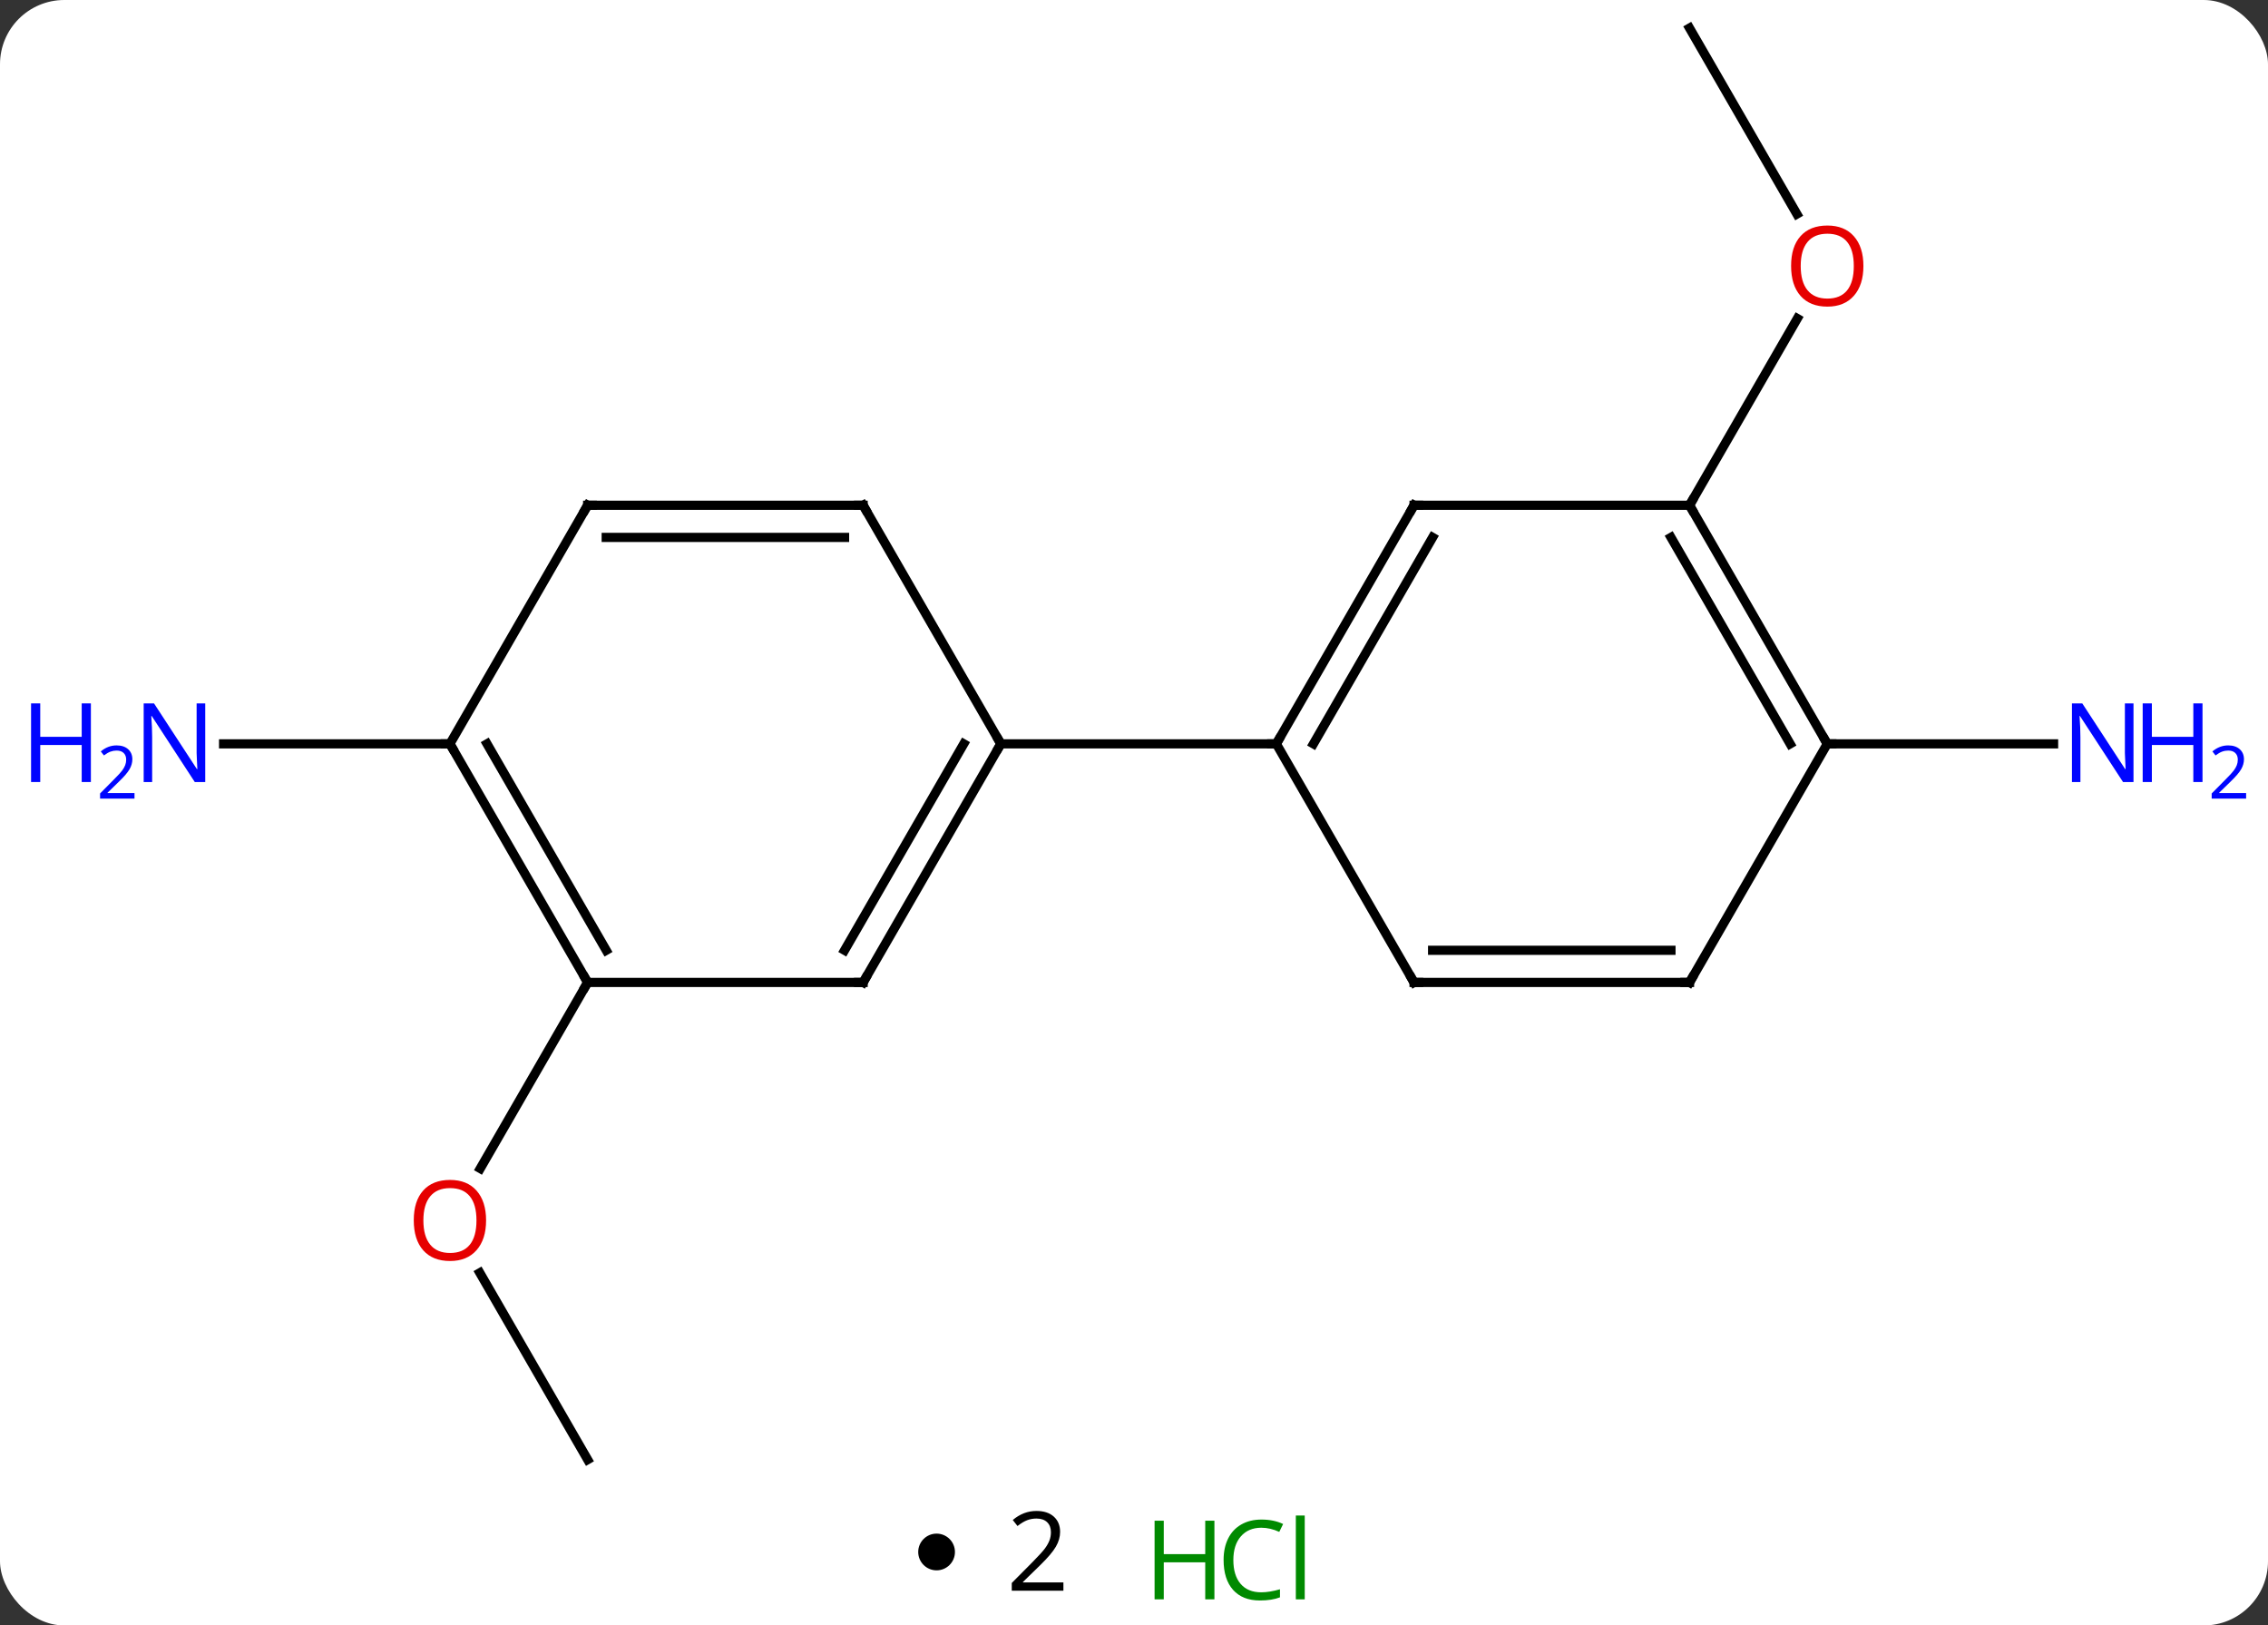 <svg width="247" viewBox="0 0 247 177" style="fill-opacity:1; color-rendering:auto; color-interpolation:auto; text-rendering:auto; stroke:black; stroke-linecap:square; stroke-miterlimit:10; shape-rendering:auto; stroke-opacity:1; fill:black; stroke-dasharray:none; font-weight:normal; stroke-width:1; font-family:'Open Sans'; font-style:normal; stroke-linejoin:miter; font-size:12; stroke-dashoffset:0; image-rendering:auto;" height="177" class="cas-substance-image" xmlns:xlink="http://www.w3.org/1999/xlink" xmlns="http://www.w3.org/2000/svg"><rect x="0" y="0" width="247" height="177" fill="#333333" stroke="none"/><svg class="cas-substance-single-component"><rect y="0" x="0" width="247" stroke="none" ry="7" rx="7" height="177" fill="white" class="cas-substance-group"/><svg y="0" x="0" width="247" viewBox="0 0 247 162" style="fill:black;" height="162" class="cas-substance-single-component-image"><svg><g><g transform="translate(124,81)" style="text-rendering:geometricPrecision; color-rendering:optimizeQuality; color-interpolation:linearRGB; stroke-linecap:butt; image-rendering:optimizeQuality;"><line y2="77.943" y1="57.599" x2="-60" x1="-71.746" style="fill:none;"/><line y2="25.98" y1="46.241" x2="-60" x1="-71.697" style="fill:none;"/><line y2="-77.943" y1="-57.691" x2="60" x1="71.693" style="fill:none;"/><line y2="-25.98" y1="-46.315" x2="60" x1="71.739" style="fill:none;"/><line y2="0" y1="0" x2="-75" x1="-99.648" style="fill:none;"/><line y2="0" y1="0" x2="75" x1="99.648" style="fill:none;"/><line y2="25.98" y1="0" x2="-30" x1="-15" style="fill:none;"/><line y2="22.48" y1="-0" x2="-32.021" x1="-19.041" style="fill:none;"/><line y2="-25.98" y1="0" x2="-30" x1="-15" style="fill:none;"/><line y2="0" y1="0" x2="15" x1="-15" style="fill:none;"/><line y2="25.98" y1="25.98" x2="-60" x1="-30" style="fill:none;"/><line y2="-25.98" y1="-25.98" x2="-60" x1="-30" style="fill:none;"/><line y2="-22.48" y1="-22.48" x2="-57.979" x1="-32.021" style="fill:none;"/><line y2="0" y1="25.98" x2="-75" x1="-60" style="fill:none;"/><line y2="-0" y1="22.48" x2="-70.959" x1="-57.979" style="fill:none;"/><line y2="0" y1="-25.98" x2="-75" x1="-60" style="fill:none;"/><line y2="-25.98" y1="0" x2="30" x1="15" style="fill:none;"/><line y2="-22.48" y1="0" x2="32.021" x1="19.041" style="fill:none;"/><line y2="25.98" y1="0" x2="30" x1="15" style="fill:none;"/><line y2="-25.98" y1="-25.98" x2="60" x1="30" style="fill:none;"/><line y2="25.98" y1="25.98" x2="60" x1="30" style="fill:none;"/><line y2="22.48" y1="22.48" x2="57.979" x1="32.021" style="fill:none;"/><line y2="0" y1="-25.98" x2="75" x1="60" style="fill:none;"/><line y2="0" y1="-22.48" x2="70.959" x1="57.979" style="fill:none;"/><line y2="0" y1="25.98" x2="75" x1="60" style="fill:none;"/></g><g transform="translate(124,81)" style="fill:rgb(230,0,0); text-rendering:geometricPrecision; color-rendering:optimizeQuality; image-rendering:optimizeQuality; font-family:'Open Sans'; stroke:rgb(230,0,0); color-interpolation:linearRGB;"><path style="stroke:none;" d="M-71.062 51.893 Q-71.062 53.955 -72.102 55.135 Q-73.141 56.315 -74.984 56.315 Q-76.875 56.315 -77.906 55.151 Q-78.938 53.986 -78.938 51.877 Q-78.938 49.783 -77.906 48.635 Q-76.875 47.486 -74.984 47.486 Q-73.125 47.486 -72.094 48.658 Q-71.062 49.83 -71.062 51.893 ZM-77.891 51.893 Q-77.891 53.627 -77.148 54.533 Q-76.406 55.44 -74.984 55.44 Q-73.562 55.44 -72.836 54.541 Q-72.109 53.643 -72.109 51.893 Q-72.109 50.158 -72.836 49.268 Q-73.562 48.377 -74.984 48.377 Q-76.406 48.377 -77.148 49.276 Q-77.891 50.174 -77.891 51.893 Z"/><path style="stroke:none;" d="M78.938 -52.033 Q78.938 -49.971 77.898 -48.791 Q76.859 -47.611 75.016 -47.611 Q73.125 -47.611 72.094 -48.776 Q71.062 -49.94 71.062 -52.049 Q71.062 -54.143 72.094 -55.291 Q73.125 -56.44 75.016 -56.44 Q76.875 -56.44 77.906 -55.268 Q78.938 -54.096 78.938 -52.033 ZM72.109 -52.033 Q72.109 -50.299 72.852 -49.393 Q73.594 -48.486 75.016 -48.486 Q76.438 -48.486 77.164 -49.385 Q77.891 -50.283 77.891 -52.033 Q77.891 -53.768 77.164 -54.658 Q76.438 -55.549 75.016 -55.549 Q73.594 -55.549 72.852 -54.651 Q72.109 -53.752 72.109 -52.033 Z"/><path style="fill:rgb(0,5,255); stroke:none;" d="M-101.648 4.156 L-102.789 4.156 L-107.477 -3.031 L-107.523 -3.031 Q-107.43 -1.766 -107.43 -0.719 L-107.43 4.156 L-108.352 4.156 L-108.352 -4.406 L-107.227 -4.406 L-102.555 2.75 L-102.508 2.75 Q-102.508 2.594 -102.555 1.734 Q-102.602 0.875 -102.586 0.5 L-102.586 -4.406 L-101.648 -4.406 L-101.648 4.156 Z"/><path style="fill:rgb(0,5,255); stroke:none;" d="M-114.102 4.156 L-115.102 4.156 L-115.102 0.125 L-119.617 0.125 L-119.617 4.156 L-120.617 4.156 L-120.617 -4.406 L-119.617 -4.406 L-119.617 -0.766 L-115.102 -0.766 L-115.102 -4.406 L-114.102 -4.406 L-114.102 4.156 Z"/><path style="fill:rgb(0,5,255); stroke:none;" d="M-109.352 5.966 L-113.102 5.966 L-113.102 5.403 L-111.602 3.888 Q-110.914 3.2 -110.695 2.903 Q-110.477 2.606 -110.367 2.325 Q-110.258 2.044 -110.258 1.716 Q-110.258 1.262 -110.531 0.997 Q-110.805 0.731 -111.305 0.731 Q-111.648 0.731 -111.969 0.848 Q-112.289 0.966 -112.68 1.262 L-113.023 0.825 Q-112.242 0.169 -111.305 0.169 Q-110.508 0.169 -110.047 0.583 Q-109.586 0.997 -109.586 1.684 Q-109.586 2.231 -109.891 2.763 Q-110.195 3.294 -111.039 4.106 L-112.289 5.325 L-112.289 5.356 L-109.352 5.356 L-109.352 5.966 Z"/><path style="fill:rgb(0,5,255); stroke:none;" d="M108.352 4.156 L107.211 4.156 L102.523 -3.031 L102.477 -3.031 Q102.57 -1.766 102.57 -0.719 L102.57 4.156 L101.648 4.156 L101.648 -4.406 L102.773 -4.406 L107.445 2.75 L107.492 2.75 Q107.492 2.594 107.445 1.734 Q107.398 0.875 107.414 0.5 L107.414 -4.406 L108.352 -4.406 L108.352 4.156 Z"/><path style="fill:rgb(0,5,255); stroke:none;" d="M115.867 4.156 L114.867 4.156 L114.867 0.125 L110.352 0.125 L110.352 4.156 L109.352 4.156 L109.352 -4.406 L110.352 -4.406 L110.352 -0.766 L114.867 -0.766 L114.867 -4.406 L115.867 -4.406 L115.867 4.156 Z"/><path style="fill:rgb(0,5,255); stroke:none;" d="M120.617 5.966 L116.867 5.966 L116.867 5.403 L118.367 3.888 Q119.055 3.2 119.273 2.903 Q119.492 2.606 119.602 2.325 Q119.711 2.044 119.711 1.716 Q119.711 1.262 119.438 0.997 Q119.164 0.731 118.664 0.731 Q118.32 0.731 118 0.848 Q117.68 0.966 117.289 1.262 L116.945 0.825 Q117.727 0.169 118.664 0.169 Q119.461 0.169 119.922 0.583 Q120.383 0.997 120.383 1.684 Q120.383 2.231 120.078 2.763 Q119.773 3.294 118.93 4.106 L117.68 5.325 L117.68 5.356 L120.617 5.356 L120.617 5.966 Z"/></g><g transform="translate(124,81)" style="stroke-linecap:butt; font-size:8.4px; text-rendering:geometricPrecision; color-rendering:optimizeQuality; image-rendering:optimizeQuality; font-family:'Open Sans'; color-interpolation:linearRGB; stroke-miterlimit:5;"><path style="fill:none;" d="M-15.25 0.433 L-15 0 L-15.25 -0.433"/><path style="fill:none;" d="M-29.75 25.547 L-30 25.98 L-30.5 25.98"/><path style="fill:none;" d="M-29.75 -25.547 L-30 -25.98 L-30.5 -25.98"/><path style="fill:none;" d="M-60.25 25.547 L-60 25.98 L-60.25 26.413"/><path style="fill:none;" d="M-59.5 -25.98 L-60 -25.98 L-60.25 -25.547"/><path style="fill:none;" d="M-74.75 0.433 L-75 0 L-75.5 -0"/><path style="fill:none;" d="M15.25 -0.433 L15 0 L14.5 -0"/><path style="fill:none;" d="M29.75 -25.547 L30 -25.98 L30.5 -25.98"/><path style="fill:none;" d="M29.75 25.547 L30 25.98 L30.5 25.98"/><path style="fill:none;" d="M60.25 -25.547 L60 -25.98 L60.25 -26.413"/><path style="fill:none;" d="M59.5 25.98 L60 25.98 L60.25 25.547"/><path style="fill:none;" d="M74.75 -0.433 L75 0 L75.5 0"/></g></g></svg></svg><svg y="162" x="100" class="cas-substance-saf"><svg y="5" x="0" width="4" style="fill:black;" height="4" class="cas-substance-saf-dot"><circle stroke="none" r="2" fill="black" cy="2" cx="2"/></svg><svg y="0" x="7" width="12" style="fill:black;" height="15" class="cas-substance-saf-coefficient"><svg><g><g transform="translate(6,7)" style="text-rendering:geometricPrecision; font-family:'Open Sans'; color-interpolation:linearRGB; color-rendering:optimizeQuality; image-rendering:optimizeQuality;"><path style="stroke:none;" d="M2.812 4.219 L-2.812 4.219 L-2.812 3.375 L-0.562 1.109 Q0.469 0.062 0.797 -0.383 Q1.125 -0.828 1.289 -1.25 Q1.453 -1.672 1.453 -2.156 Q1.453 -2.844 1.039 -3.242 Q0.625 -3.641 -0.125 -3.641 Q-0.656 -3.641 -1.133 -3.461 Q-1.609 -3.281 -2.188 -2.828 L-2.703 -3.484 Q-1.531 -4.469 -0.125 -4.469 Q1.078 -4.469 1.766 -3.852 Q2.453 -3.234 2.453 -2.188 Q2.453 -1.375 1.992 -0.578 Q1.531 0.219 0.281 1.438 L-1.594 3.266 L-1.594 3.312 L2.812 3.312 L2.812 4.219 Z"/></g></g></svg></svg><svg y="0" x="23" width="22" style="fill:black;" height="15" class="cas-substance-saf-image"><svg><g><g transform="translate(6,8)" style="fill:rgb(0,138,0); text-rendering:geometricPrecision; color-rendering:optimizeQuality; image-rendering:optimizeQuality; font-family:'Open Sans'; stroke:rgb(0,138,0); color-interpolation:linearRGB;"><path style="stroke:none;" d="M3.258 4.156 L2.258 4.156 L2.258 0.125 L-2.258 0.125 L-2.258 4.156 L-3.258 4.156 L-3.258 -4.406 L-2.258 -4.406 L-2.258 -0.766 L2.258 -0.766 L2.258 -4.406 L3.258 -4.406 L3.258 4.156 Z"/><path style="stroke:none;" d="M8.367 -3.641 Q6.961 -3.641 6.141 -2.703 Q5.32 -1.766 5.32 -0.125 Q5.32 1.547 6.109 2.469 Q6.898 3.391 8.352 3.391 Q9.258 3.391 10.398 3.062 L10.398 3.938 Q9.508 4.281 8.211 4.281 Q6.32 4.281 5.289 3.125 Q4.258 1.969 4.258 -0.141 Q4.258 -1.469 4.75 -2.461 Q5.242 -3.453 6.18 -3.992 Q7.117 -4.531 8.383 -4.531 Q9.727 -4.531 10.742 -4.047 L10.32 -3.188 Q9.336 -3.641 8.367 -3.641 ZM13.094 4.156 L12.125 4.156 L12.125 -4.969 L13.094 -4.969 L13.094 4.156 Z"/></g></g></svg></svg></svg></svg></svg>